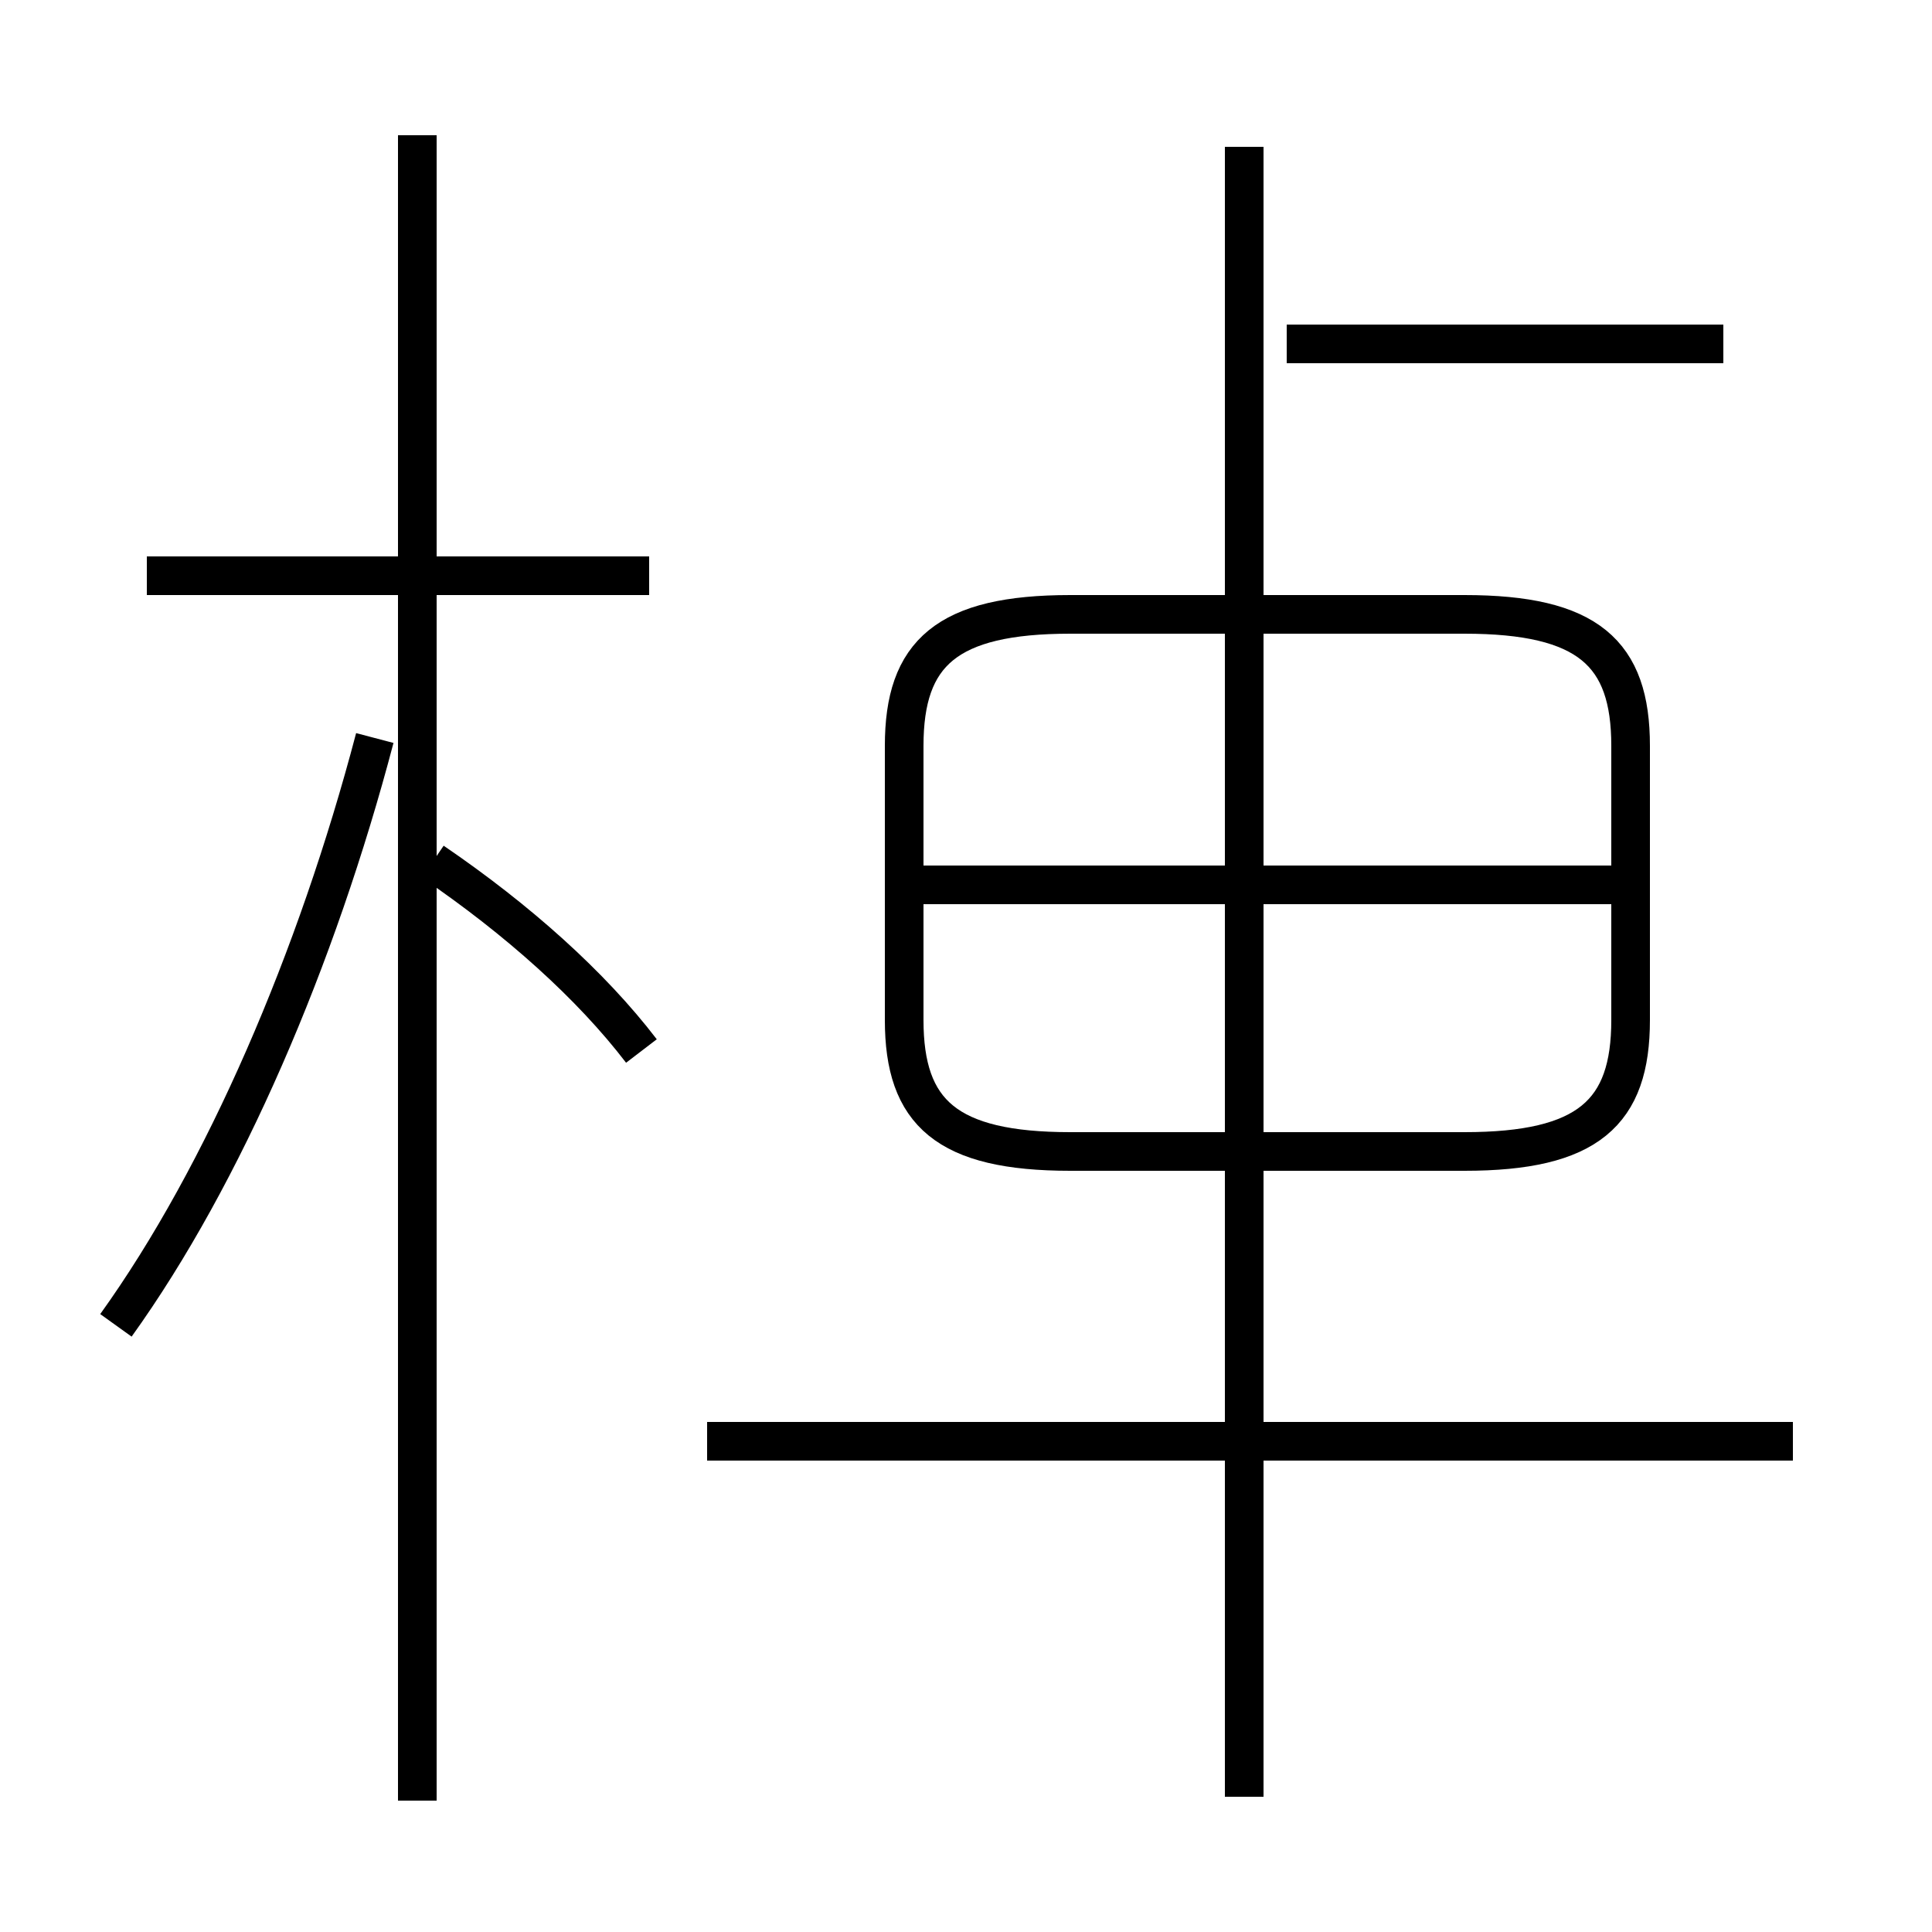 <?xml version='1.0' encoding='utf8'?>
<svg viewBox="0.0 -44.0 50.0 50.0" version="1.1" xmlns="http://www.w3.org/2000/svg">
<rect x="0.0" y="-44.0" width="50.0" height="50.0" fill="#808080" stroke="none"/>
<rect x="-1000" y="-1000" width="2000" height="2000" stroke="white" fill="white"/>
<g style="fill:none; stroke:#000000;  stroke-width:1">
<path d="M 16.8 29.1 L 3.8 29.1 M 10.8 -2.6 L 10.8 40.5 M 3.0 9.7 C 5.8 13.6 8.2 19.2 9.7 24.9 M 16.6 16.8 C 15.3 18.5 13.4 20.2 11.2 21.7 M 44.6 35.1 L 33.3 35.1 M 32.2 -2.5 L 32.2 40.2 M 46.4 6.7 L 18.3 6.7 M 27.7 14.2 L 37.9 14.2 C 41.1 14.2 42.2 15.2 42.2 17.6 L 42.2 24.7 C 42.2 27.1 41.1 28.1 37.9 28.1 L 27.7 28.1 C 24.5 28.1 23.4 27.1 23.4 24.7 L 23.4 17.6 C 23.4 15.2 24.5 14.2 27.7 14.2 Z M 42.0 21.1 L 23.6 21.1 " transform="scale(1, -1)" />
</g>
</svg>
